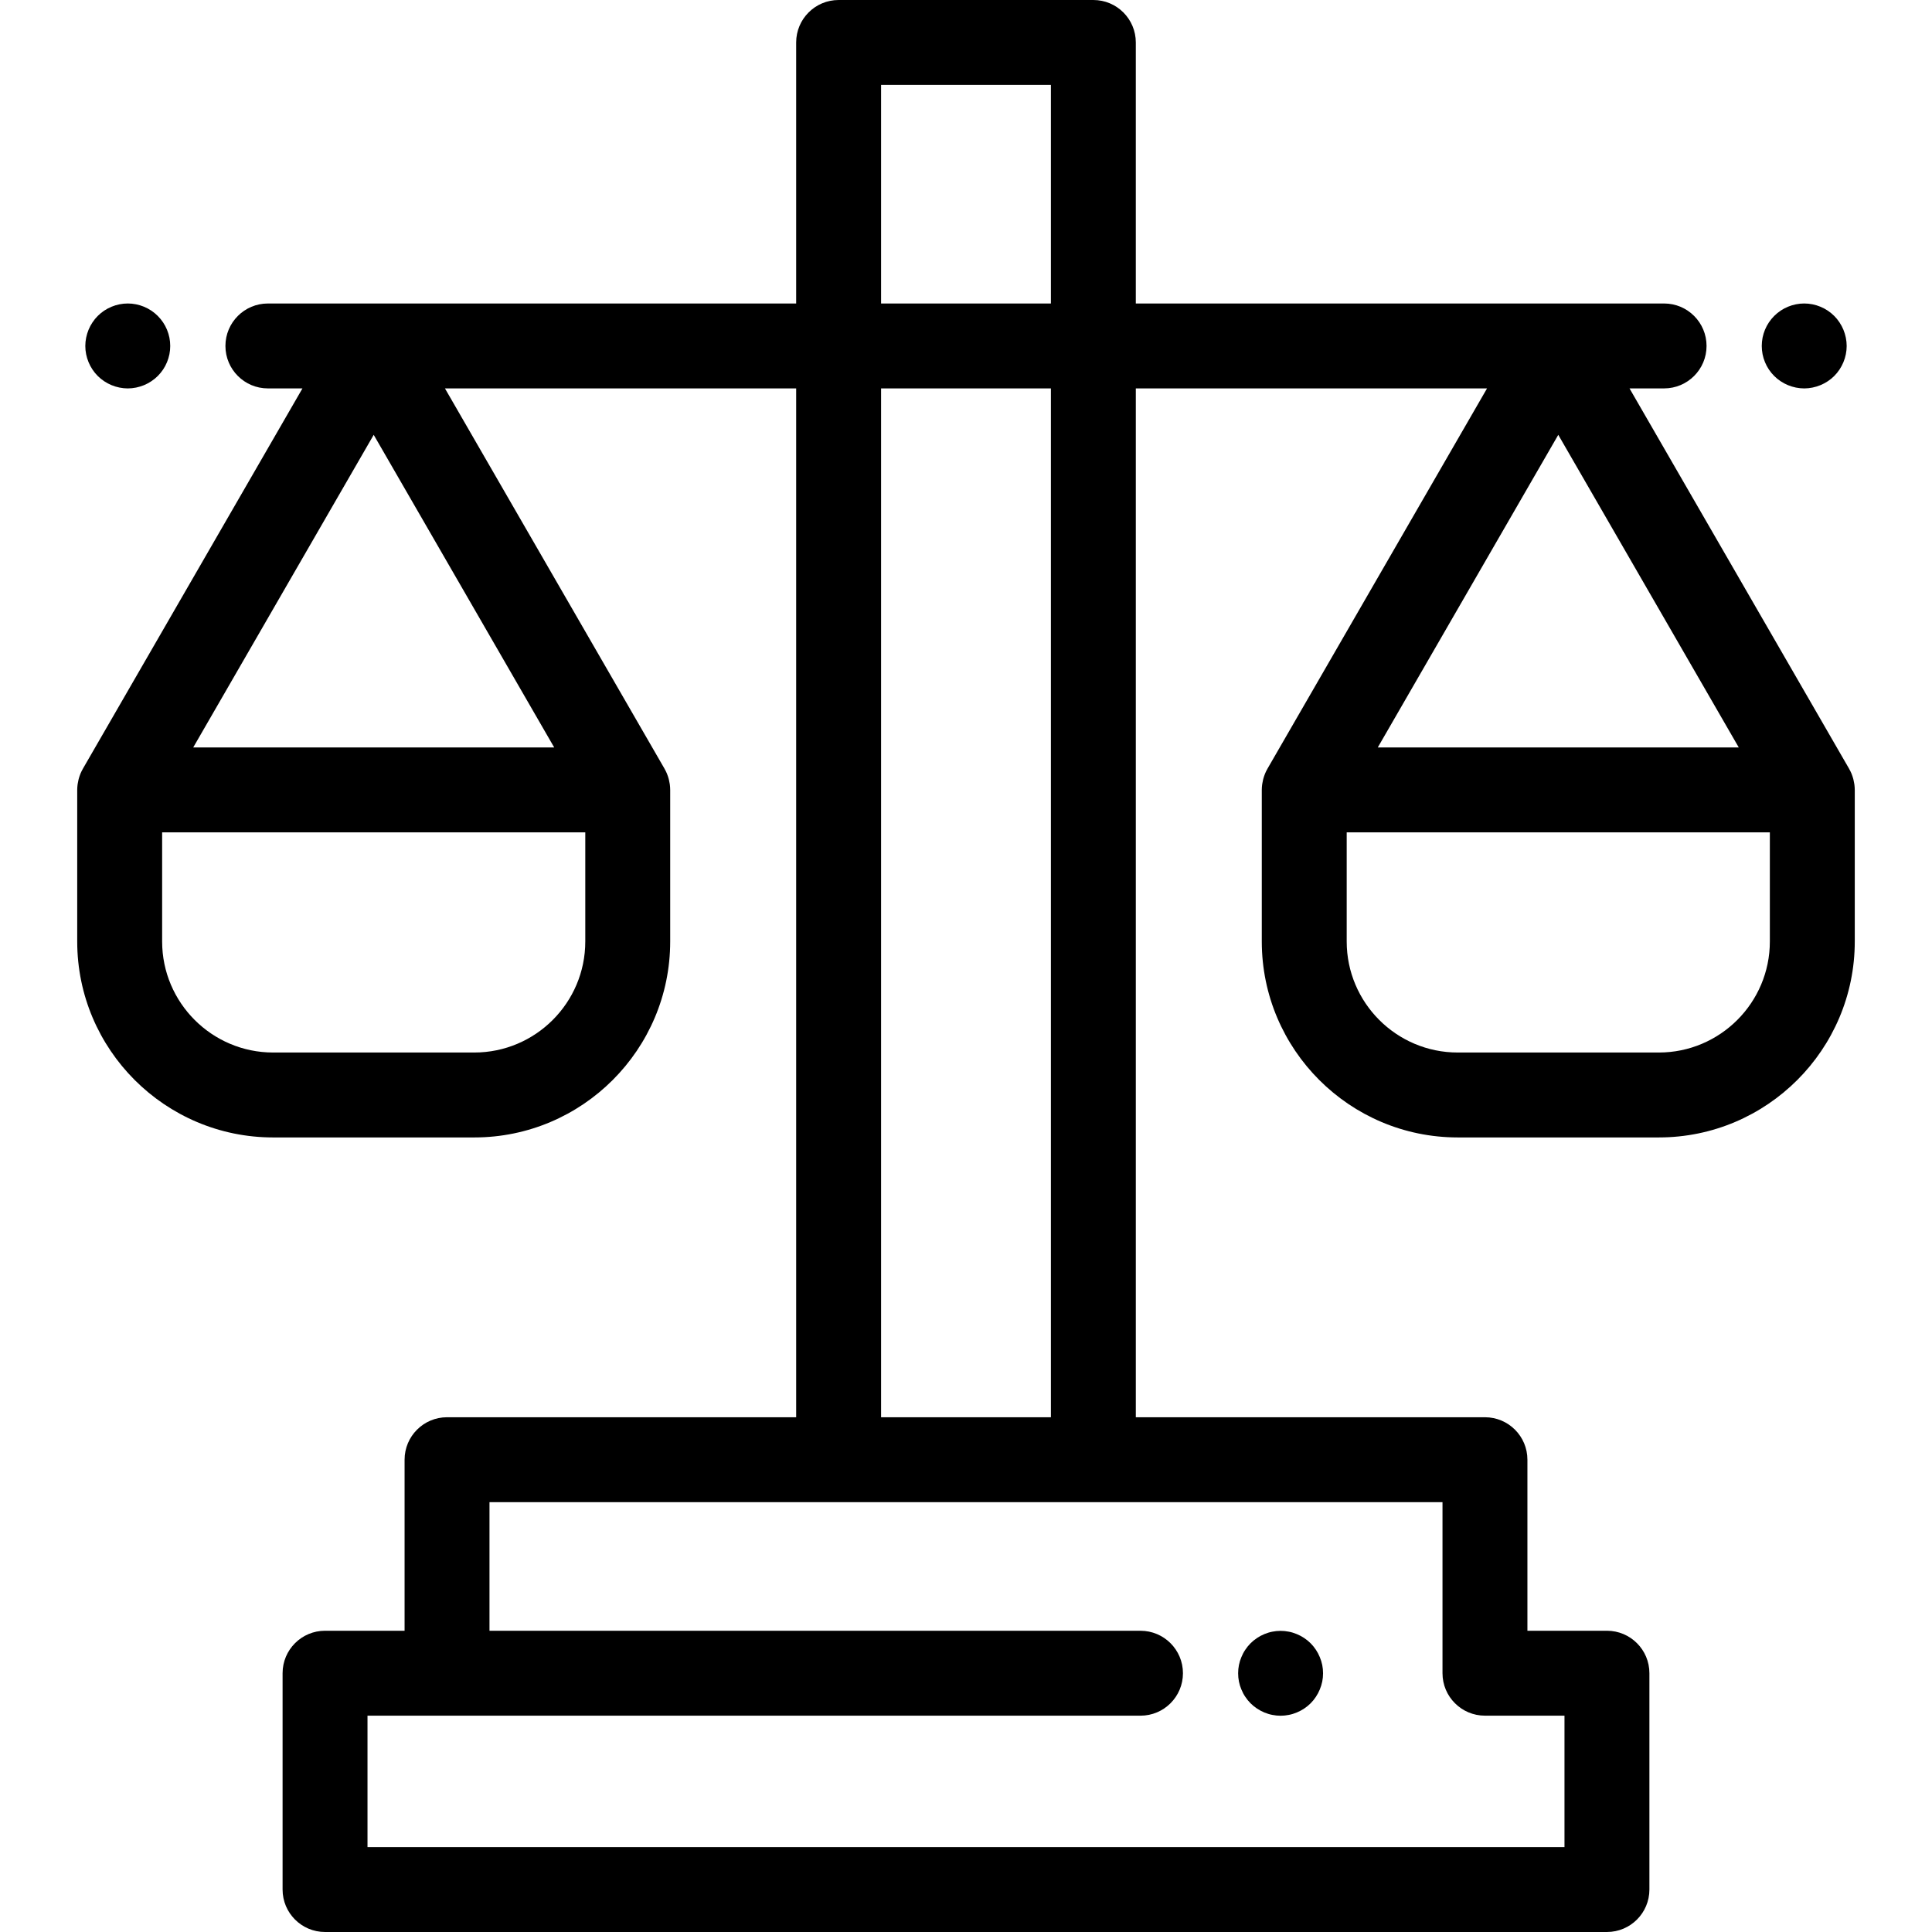 <?xml version="1.0" encoding="iso-8859-1"?>
<!-- Generator: Adobe Illustrator 19.0.0, SVG Export Plug-In . SVG Version: 6.00 Build 0)  -->
<svg version="1.1" id="Layer_1" xmlns="http://www.w3.org/2000/svg" xmlns:xlink="http://www.w3.org/1999/xlink" x="0px" y="0px"
	 viewBox="0 0 511.999 511.999" style="enable-background:new 0 0 511.999 511.999;" xml:space="preserve">
<g>
	<g>
		<path d="M350.408,441.244c-0.146-0.72-0.371-1.428-0.653-2.104c-0.281-0.685-0.63-1.338-1.035-1.945
			c-0.405-0.62-0.878-1.194-1.395-1.711c-0.518-0.518-1.091-0.99-1.71-1.395c-0.608-0.404-1.26-0.754-1.947-1.035
			c-0.675-0.281-1.384-0.505-2.104-0.64c-1.451-0.294-2.948-0.294-4.399,0c-0.709,0.135-1.418,0.359-2.104,0.64
			c-0.675,0.281-1.328,0.631-1.935,1.035c-0.619,0.405-1.193,0.878-1.71,1.395c-0.518,0.518-0.99,1.091-1.395,1.711
			c-0.416,0.608-0.754,1.26-1.035,1.945c-0.293,0.676-0.506,1.384-0.653,2.104s-0.214,1.463-0.214,2.194
			c0,0.73,0.068,1.474,0.214,2.194c0.146,0.72,0.36,1.429,0.653,2.104c0.281,0.685,0.619,1.338,1.035,1.945
			c0.405,0.619,0.878,1.193,1.395,1.711c0.518,0.518,1.091,0.99,1.71,1.394c0.608,0.405,1.26,0.754,1.935,1.035
			c0.686,0.281,1.395,0.506,2.104,0.641c0.731,0.146,1.474,0.225,2.205,0.225c0.731,0,1.474-0.079,2.194-0.225
			c0.72-0.135,1.429-0.36,2.104-0.641c0.686-0.281,1.339-0.63,1.947-1.035c0.619-0.404,1.193-0.876,1.71-1.394
			c0.518-0.519,0.99-1.093,1.395-1.711c0.405-0.608,0.754-1.26,1.035-1.945c0.281-0.676,0.506-1.384,0.653-2.104
			c0.146-0.721,0.214-1.464,0.214-2.194C350.622,442.707,350.555,441.963,350.408,441.244z"/>
	</g>
</g>
<g>
	<g>
		<path d="M489.162,89.479c-0.146-0.709-0.36-1.419-0.641-2.104c-0.281-0.676-0.63-1.328-1.035-1.935
			c-0.405-0.62-0.878-1.194-1.395-1.711c-0.518-0.518-1.091-0.99-1.71-1.406c-0.608-0.405-1.26-0.754-1.947-1.035
			c-0.675-0.281-1.384-0.495-2.104-0.641c-1.451-0.293-2.948-0.293-4.399,0c-0.709,0.146-1.418,0.36-2.104,0.641
			c-0.675,0.281-1.328,0.63-1.935,1.035c-0.619,0.416-1.193,0.889-1.71,1.406c-0.518,0.518-0.99,1.091-1.406,1.711
			c-0.405,0.608-0.754,1.259-1.035,1.935c-0.281,0.685-0.495,1.395-0.641,2.104c-0.135,0.73-0.214,1.474-0.214,2.205
			c0,0.73,0.079,1.474,0.214,2.194c0.146,0.719,0.36,1.428,0.641,2.103c0.281,0.686,0.63,1.339,1.035,1.946
			c0.416,0.619,0.889,1.193,1.406,1.71c0.518,0.518,1.091,0.991,1.71,1.395c0.608,0.405,1.26,0.754,1.935,1.035
			c0.686,0.281,1.395,0.495,2.104,0.641c0.731,0.146,1.474,0.225,2.205,0.225c0.731,0,1.474-0.079,2.194-0.225
			c0.72-0.146,1.429-0.36,2.104-0.641c0.686-0.281,1.339-0.63,1.947-1.035c0.619-0.404,1.193-0.878,1.71-1.395
			c2.093-2.092,3.297-4.995,3.297-7.954C489.387,90.953,489.308,90.209,489.162,89.479z"/>
	</g>
</g>
<g>
	<g>
		<path d="M44.897,89.479c-0.146-0.709-0.36-1.419-0.641-2.104c-0.281-0.676-0.63-1.328-1.035-1.935
			c-0.416-0.62-0.889-1.194-1.406-1.711s-1.091-0.99-1.71-1.406c-0.608-0.405-1.26-0.754-1.935-1.035
			c-0.686-0.281-1.395-0.495-2.104-0.641c-1.451-0.293-2.948-0.293-4.399,0c-0.72,0.146-1.429,0.36-2.104,0.641
			c-0.686,0.281-1.339,0.63-1.947,1.035c-0.619,0.416-1.193,0.889-1.71,1.406c-0.518,0.518-0.99,1.091-1.395,1.711
			c-0.405,0.608-0.754,1.259-1.035,1.935c-0.281,0.685-0.495,1.395-0.641,2.104c-0.146,0.73-0.225,1.474-0.225,2.205
			c0,2.959,1.204,5.862,3.297,7.954c0.518,0.518,1.103,0.991,1.71,1.395c0.608,0.405,1.271,0.754,1.947,1.035
			c0.675,0.281,1.384,0.495,2.104,0.641c0.72,0.146,1.463,0.225,2.194,0.225c0.731,0,1.474-0.079,2.205-0.225
			c0.709-0.146,1.418-0.36,2.104-0.641c0.675-0.281,1.328-0.63,1.935-1.035c0.619-0.404,1.193-0.878,1.71-1.395
			c0.518-0.518,0.99-1.091,1.406-1.71c0.405-0.608,0.754-1.26,1.035-1.946c0.281-0.675,0.495-1.383,0.641-2.103
			c0.146-0.721,0.214-1.464,0.214-2.194C45.111,90.953,45.043,90.209,44.897,89.479z"/>
	</g>
</g>
<g>
	<g>
		<path d="M491.53,209.325c0-0.449-0.034-0.891-0.086-1.327c-0.013-0.117-0.036-0.234-0.054-0.351
			c-0.052-0.342-0.117-0.678-0.199-1.009c-0.028-0.113-0.055-0.225-0.087-0.338c-0.114-0.404-0.244-0.8-0.399-1.185
			c-0.011-0.027-0.019-0.056-0.03-0.083c-0.177-0.426-0.383-0.838-0.609-1.238c-0.016-0.028-0.027-0.059-0.043-0.088
			l-58.183-100.775h9.162c6.214,0,11.252-5.038,11.252-11.251s-5.037-11.251-11.252-11.251H343.03h-42.029V11.251
			C301.001,5.038,295.964,0,289.749,0h-67.506c-6.214,0-11.251,5.038-11.251,11.251v69.178h-42.029H70.992
			c-6.214,0-11.251,5.038-11.251,11.251s5.037,11.251,11.251,11.251h9.162L21.972,203.709c-0.017,0.028-0.027,0.06-0.043,0.088
			c-0.226,0.398-0.432,0.81-0.609,1.238c-0.011,0.027-0.019,0.056-0.03,0.083c-0.155,0.385-0.287,0.781-0.399,1.185
			c-0.031,0.111-0.059,0.224-0.087,0.335c-0.082,0.331-0.147,0.668-0.199,1.01c-0.018,0.117-0.039,0.233-0.054,0.351
			c-0.052,0.435-0.086,0.877-0.086,1.327c0,0,0,0.008,0,0.012v40.168c0,28.632,23.294,51.926,51.926,51.926h53.292
			c28.633,0,51.927-23.294,51.927-51.926v-40.168c0-0.003,0-0.008,0-0.008c0-0.453-0.034-0.894-0.086-1.331
			c-0.013-0.117-0.036-0.234-0.054-0.351c-0.052-0.342-0.117-0.678-0.199-1.009c-0.028-0.112-0.055-0.225-0.087-0.338
			c-0.113-0.404-0.244-0.8-0.399-1.185c-0.011-0.027-0.019-0.056-0.03-0.083c-0.177-0.426-0.383-0.838-0.609-1.238
			c-0.016-0.028-0.027-0.058-0.043-0.088l-58.184-100.776h51.048h42.029v272.652H118.47c-6.214,0-11.251,5.038-11.251,11.251v45.329
			h-21.08c-6.214,0-11.251,5.038-11.251,11.251v57.332c0,6.213,5.037,11.252,11.251,11.252h339.718
			c6.214,0,11.252-5.038,11.252-11.252v-57.332c0-6.213-5.037-11.251-11.252-11.251H404.78v-45.329
			c0-6.213-5.037-11.251-11.251-11.251h-92.526V102.932h42.029h51.048l-58.184,100.776c-0.017,0.028-0.027,0.06-0.043,0.088
			c-0.226,0.398-0.432,0.81-0.609,1.238c-0.011,0.027-0.019,0.056-0.03,0.083c-0.155,0.385-0.287,0.781-0.399,1.185
			c-0.031,0.111-0.058,0.224-0.087,0.335c-0.082,0.331-0.147,0.668-0.199,1.01c-0.018,0.117-0.039,0.233-0.054,0.351
			c-0.052,0.435-0.086,0.877-0.086,1.327c0,0,0,0.008,0,0.012v40.168c0,28.632,23.294,51.926,51.927,51.926h53.292
			c28.632,0,51.926-23.294,51.926-51.926v-40.168C491.531,209.333,491.53,209.329,491.53,209.325z M155.106,249.505h-0.001
			c0,16.224-13.199,29.423-29.424,29.423H72.39c-16.224,0-29.423-13.199-29.423-29.423v-28.919h112.139V249.505z M146.869,198.084
			H51.203l47.832-82.849L146.869,198.084z M233.496,22.503h45.003v57.926h-45.003V22.503z M233.496,102.932h45.003v272.653h0
			h-45.003V102.932z M382.276,398.088v45.329c0,6.213,5.037,11.252,11.251,11.252h21.077v34.829H97.391v-34.829h21.035
			c0.015,0,0.029,0.002,0.044,0.002h183.773c6.214,0,11.251-5.038,11.251-11.251s-5.037-11.252-11.251-11.252H129.719v-34.08h92.526
			h67.506H382.276z M412.959,115.234l47.832,82.849h-95.666L412.959,115.234z M469.029,249.505h-0.001
			c0,16.224-13.199,29.423-29.423,29.423h-53.292c-16.224,0-29.424-13.199-29.424-29.423v-28.919h112.139V249.505z"/>
	</g>
</g>
<g>
</g>
<g>
</g>
<g>
</g>
<g>
</g>
<g>
</g>
<g>
</g>
<g>
</g>
<g>
</g>
<g>
</g>
<g>
</g>
<g>
</g>
<g>
</g>
<g>
</g>
<g>
</g>
<g>
</g>
</svg>
